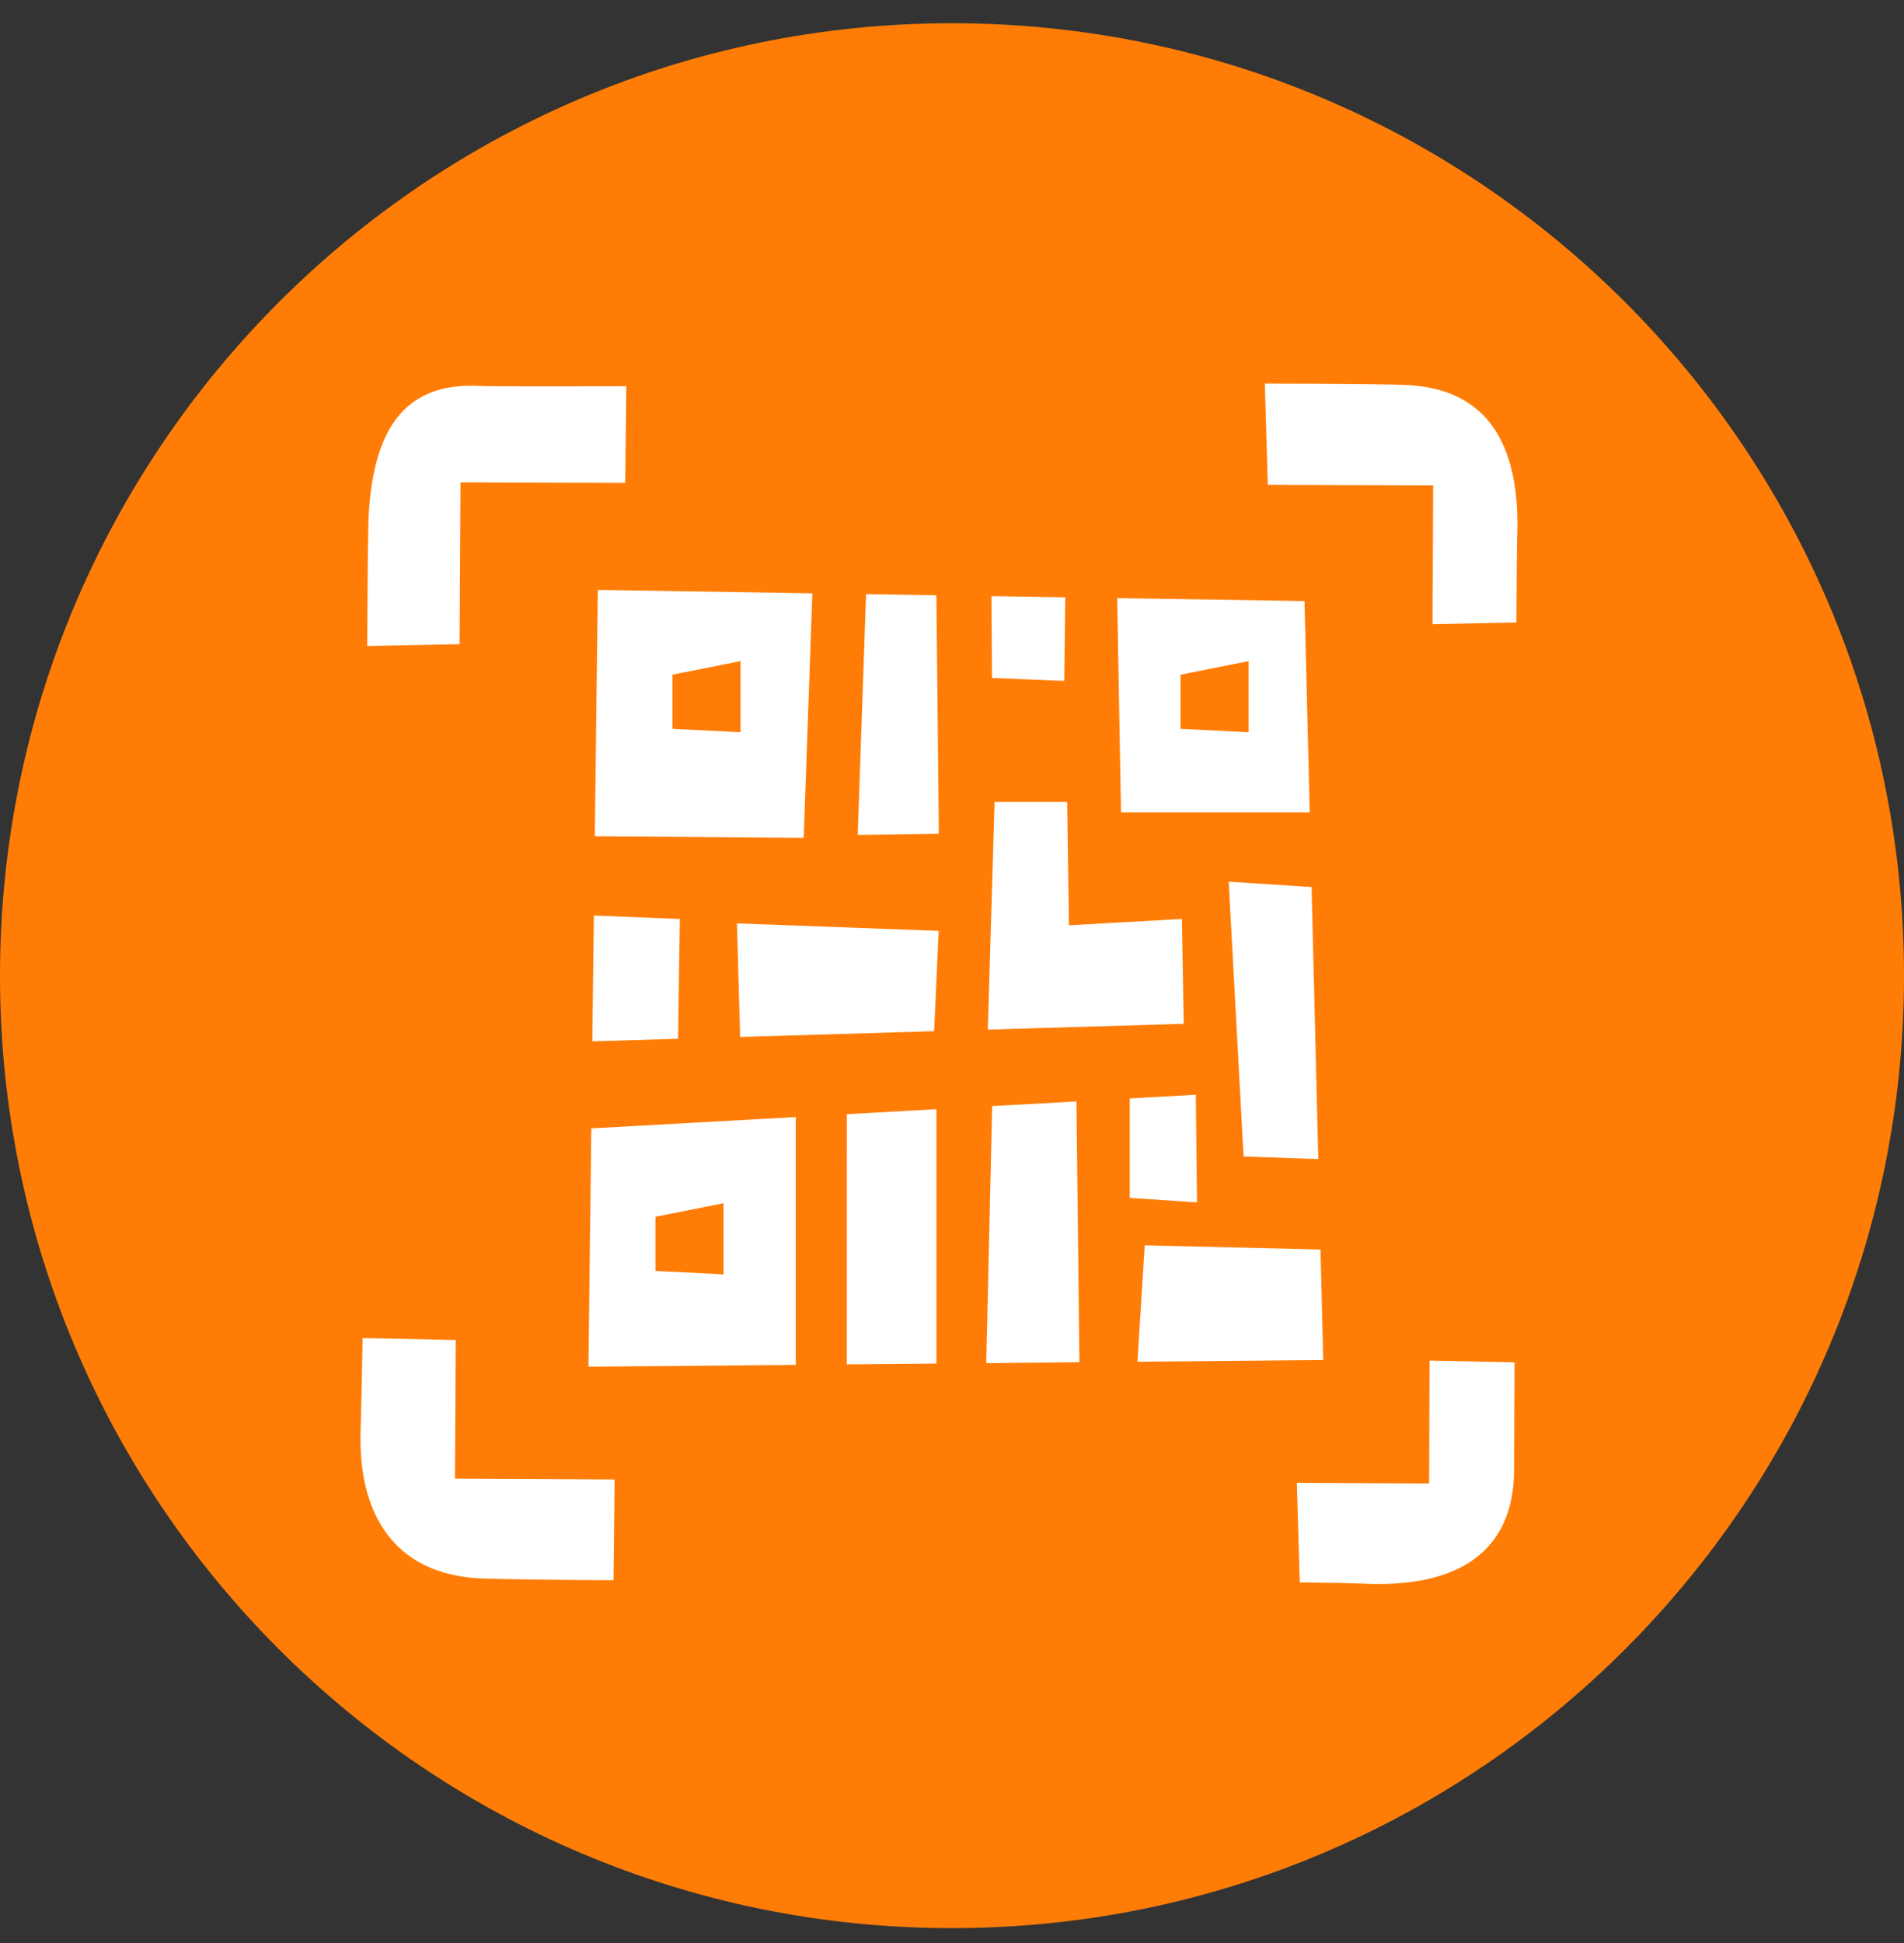 <svg width="50" height="51" viewBox="0 0 50 51" fill="none" xmlns="http://www.w3.org/2000/svg">
<rect x="0" y="0" width="50" height="51" fill="#333333" stroke="none"/>
<path d="M25 50.61C11.193 50.61 -6.03527e-07 39.417 0 25.61C6.03529e-07 11.803 11.193 0.61 25 0.61C38.807 0.61 50 11.803 50 25.61C50 39.417 38.807 50.61 25 50.61Z" fill="#FF7D06"/>
<path fill-rule="evenodd" clip-rule="evenodd" d="M39.843 14.098C39.834 14.331 39.828 15.14 39.822 16.338L37.621 16.384L37.635 12.739L33.293 12.726L33.215 10.069C35.176 10.071 36.607 10.083 37.043 10.112C39.227 10.263 39.924 11.893 39.843 14.098ZM34.394 21.325H29.439L29.338 15.7L34.257 15.777L34.394 21.325ZM32.79 17.353L31.002 17.709V19.131L32.79 19.22V17.353ZM31.085 26.873L25.941 27.025L26.118 21.049H28.024L28.071 24.287L31.037 24.121L31.085 26.873ZM26.051 17.796L26.035 15.648L27.975 15.678L27.948 17.872L26.051 17.796ZM28.268 28.91L28.346 35.756L25.9 35.779L26.055 29.033L28.268 28.91ZM22.743 15.595L24.59 15.625L24.655 21.884L22.524 21.915L22.743 15.595ZM15.62 21.951L15.699 15.484L21.333 15.574L21.106 21.991L15.62 21.951ZM19.447 17.353L17.659 17.709V19.131L19.447 19.22V17.353ZM12.093 12.66L12.069 16.908L9.644 16.957C9.652 15.139 9.663 13.863 9.682 13.516C9.816 11.14 10.715 10.045 12.571 10.129C12.927 10.145 14.397 10.145 16.446 10.137L16.419 12.673L12.093 12.66ZM11.948 38.812L16.14 38.833L16.111 41.478C14.415 41.468 13.147 41.454 12.637 41.431C10.292 41.326 9.407 39.668 9.469 37.568C9.489 36.851 9.507 36.025 9.523 35.122L11.968 35.173L11.948 38.812ZM15.595 24.032L17.853 24.121L17.806 27.266L15.555 27.333L15.595 24.032ZM15.528 29.618L20.898 29.32V35.825L15.453 35.874L15.528 29.618ZM17.212 33.361L19 33.449V31.582L17.212 31.938V33.361ZM19.436 27.218L19.353 24.238L24.65 24.434L24.531 27.067L19.436 27.218ZM24.59 29.114L24.591 35.791L22.236 35.812L22.238 29.245L24.59 29.114ZM31.434 31.56L29.668 31.443V28.832L31.403 28.735L31.434 31.56ZM34.443 23.284L34.619 30.424L32.657 30.355L32.266 23.143L34.443 23.284ZM34.677 32.798L34.749 35.698L29.87 35.742L30.061 32.687L34.677 32.798ZM37.542 35.712L39.773 35.759C39.769 36.837 39.766 37.801 39.761 38.597C39.749 40.729 38.288 41.68 35.828 41.569C35.509 41.555 34.917 41.544 34.133 41.535L34.056 38.921L37.529 38.938L37.542 35.712Z" fill="white"/>
</svg>
